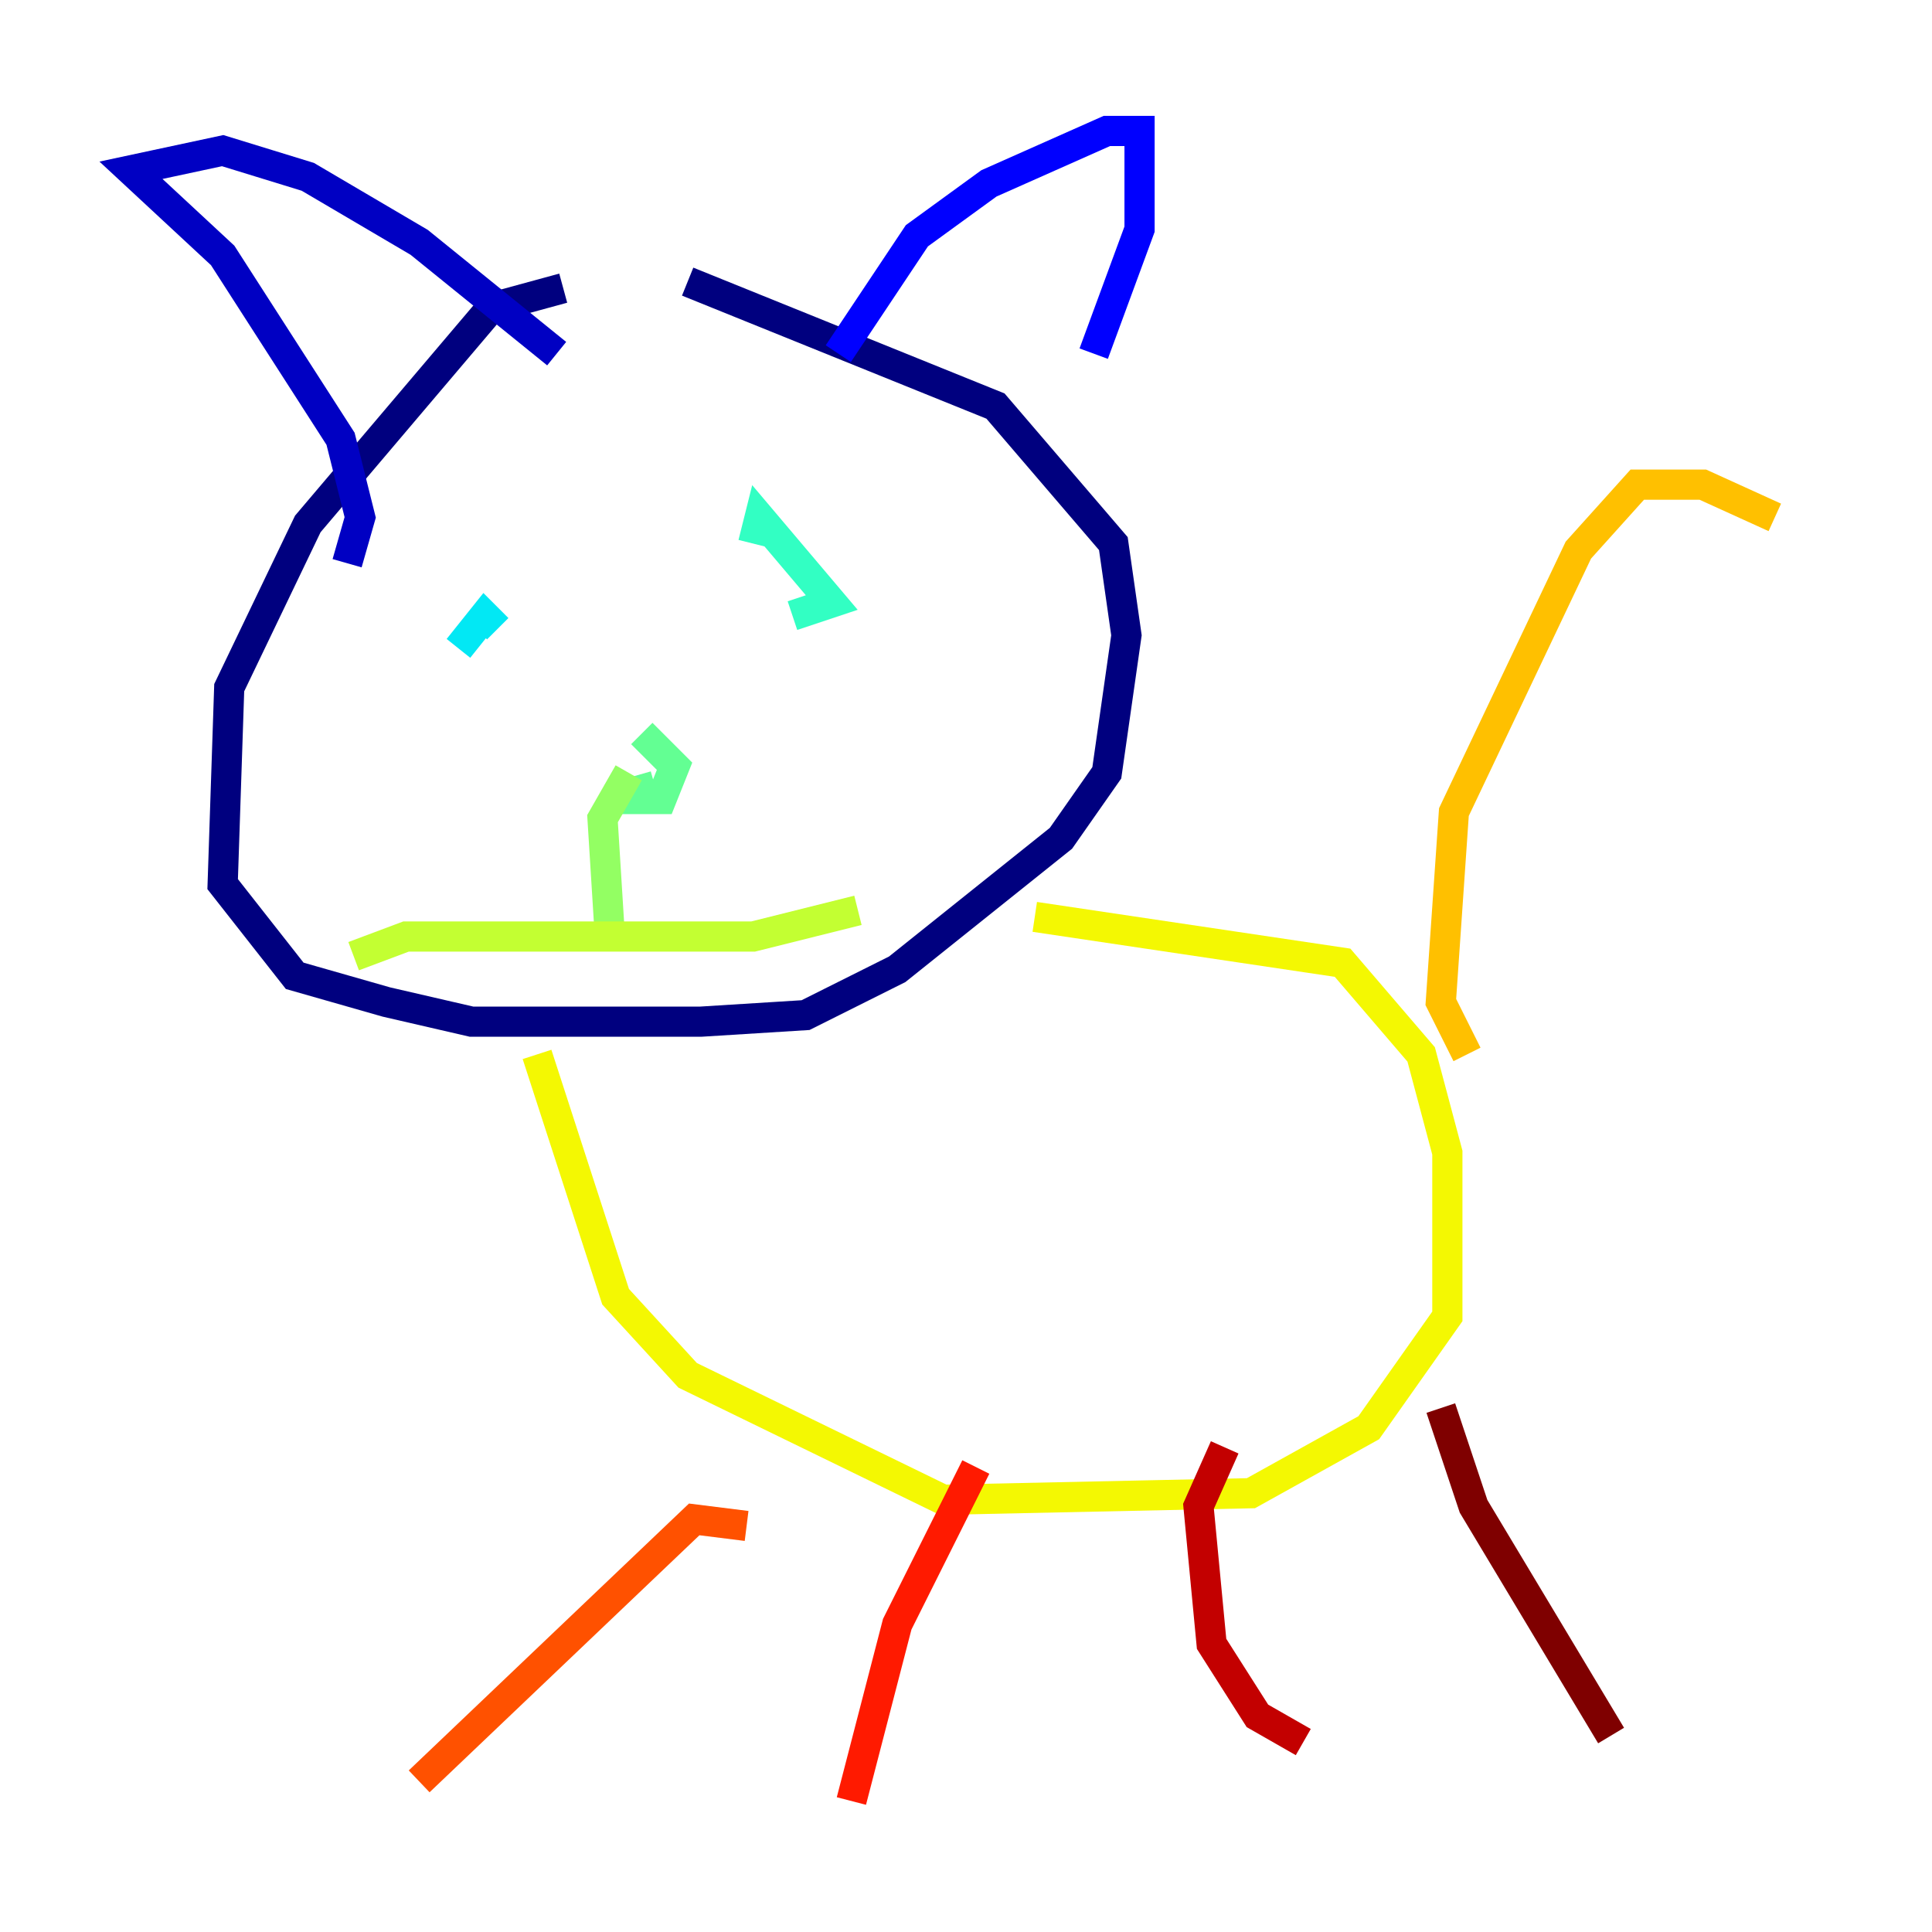 <?xml version="1.0" encoding="utf-8" ?>
<svg baseProfile="tiny" height="128" version="1.2" viewBox="0,0,128,128" width="128" xmlns="http://www.w3.org/2000/svg" xmlns:ev="http://www.w3.org/2001/xml-events" xmlns:xlink="http://www.w3.org/1999/xlink"><defs /><polyline fill="none" points="37.315,19.091 32.542,20.393 20.393,34.712 15.186,45.559 14.752,58.576 19.525,64.651 25.6,66.386 31.241,67.688 46.427,67.688 53.37,67.254 59.444,64.217 70.291,55.539 73.329,51.2 74.63,42.088 73.763,36.014 65.953,26.902 45.559,18.658" stroke="#00007f" stroke-width="2" /><polyline fill="none" points="22.997,37.315 23.864,34.278 22.563,29.071 14.752,16.922 8.678,11.281 14.752,9.98 20.393,11.715 27.77,16.054 36.881,23.43" stroke="#0000c3" stroke-width="2" /><polyline fill="none" points="55.539,23.43 60.746,15.62 65.519,12.149 73.329,8.678 75.498,8.678 75.498,15.186 72.461,23.43" stroke="#0000ff" stroke-width="2" /><polyline fill="none" points="29.939,39.919 29.939,39.919" stroke="#0034ff" stroke-width="2" /><polyline fill="none" points="57.275,33.844 57.275,33.844" stroke="#0070ff" stroke-width="2" /><polyline fill="none" points="33.844,39.051 33.844,39.051" stroke="#00acff" stroke-width="2" /><polyline fill="none" points="30.373,42.956 32.108,40.786 32.976,41.654" stroke="#02e8f4" stroke-width="2" /><polyline fill="none" points="52.502,40.786 55.105,39.919 50.332,34.278 49.898,36.014" stroke="#32ffc3" stroke-width="2" /><polyline fill="none" points="42.522,48.597 44.691,50.766 43.824,52.936 40.352,52.936 43.39,52.068" stroke="#63ff93" stroke-width="2" /><polyline fill="none" points="41.654,51.2 39.919,54.237 40.352,61.18" stroke="#93ff63" stroke-width="2" /><polyline fill="none" points="23.43,63.349 26.902,62.047 49.898,62.047 56.841,60.312" stroke="#c3ff32" stroke-width="2" /><polyline fill="none" points="68.556,60.746 88.949,63.783 94.156,69.858 95.891,76.366 95.891,87.214 90.685,94.59 82.875,98.929 62.481,99.363 45.559,91.119 40.786,85.912 35.58,69.858" stroke="#f4f802" stroke-width="2" /><polyline fill="none" points="97.193,69.858 95.458,66.386 96.325,53.803 104.57,36.447 108.475,32.108 112.814,32.108 117.586,34.278" stroke="#ffc000" stroke-width="2" /><polyline fill="none" points="49.464,101.098 49.464,101.098" stroke="#ff8900" stroke-width="2" /><polyline fill="none" points="49.464,101.098 45.993,100.664 27.77,118.02" stroke="#ff5100" stroke-width="2" /><polyline fill="none" points="64.651,97.193 59.444,107.607 56.407,119.322" stroke="#ff1a00" stroke-width="2" /><polyline fill="none" points="81.139,95.891 79.403,99.797 80.271,108.909 83.308,113.681 86.346,115.417" stroke="#c30000" stroke-width="2" /><polyline fill="none" points="95.458,93.288 97.627,99.797 106.739,114.983" stroke="#7f0000" stroke-width="2" /></svg>